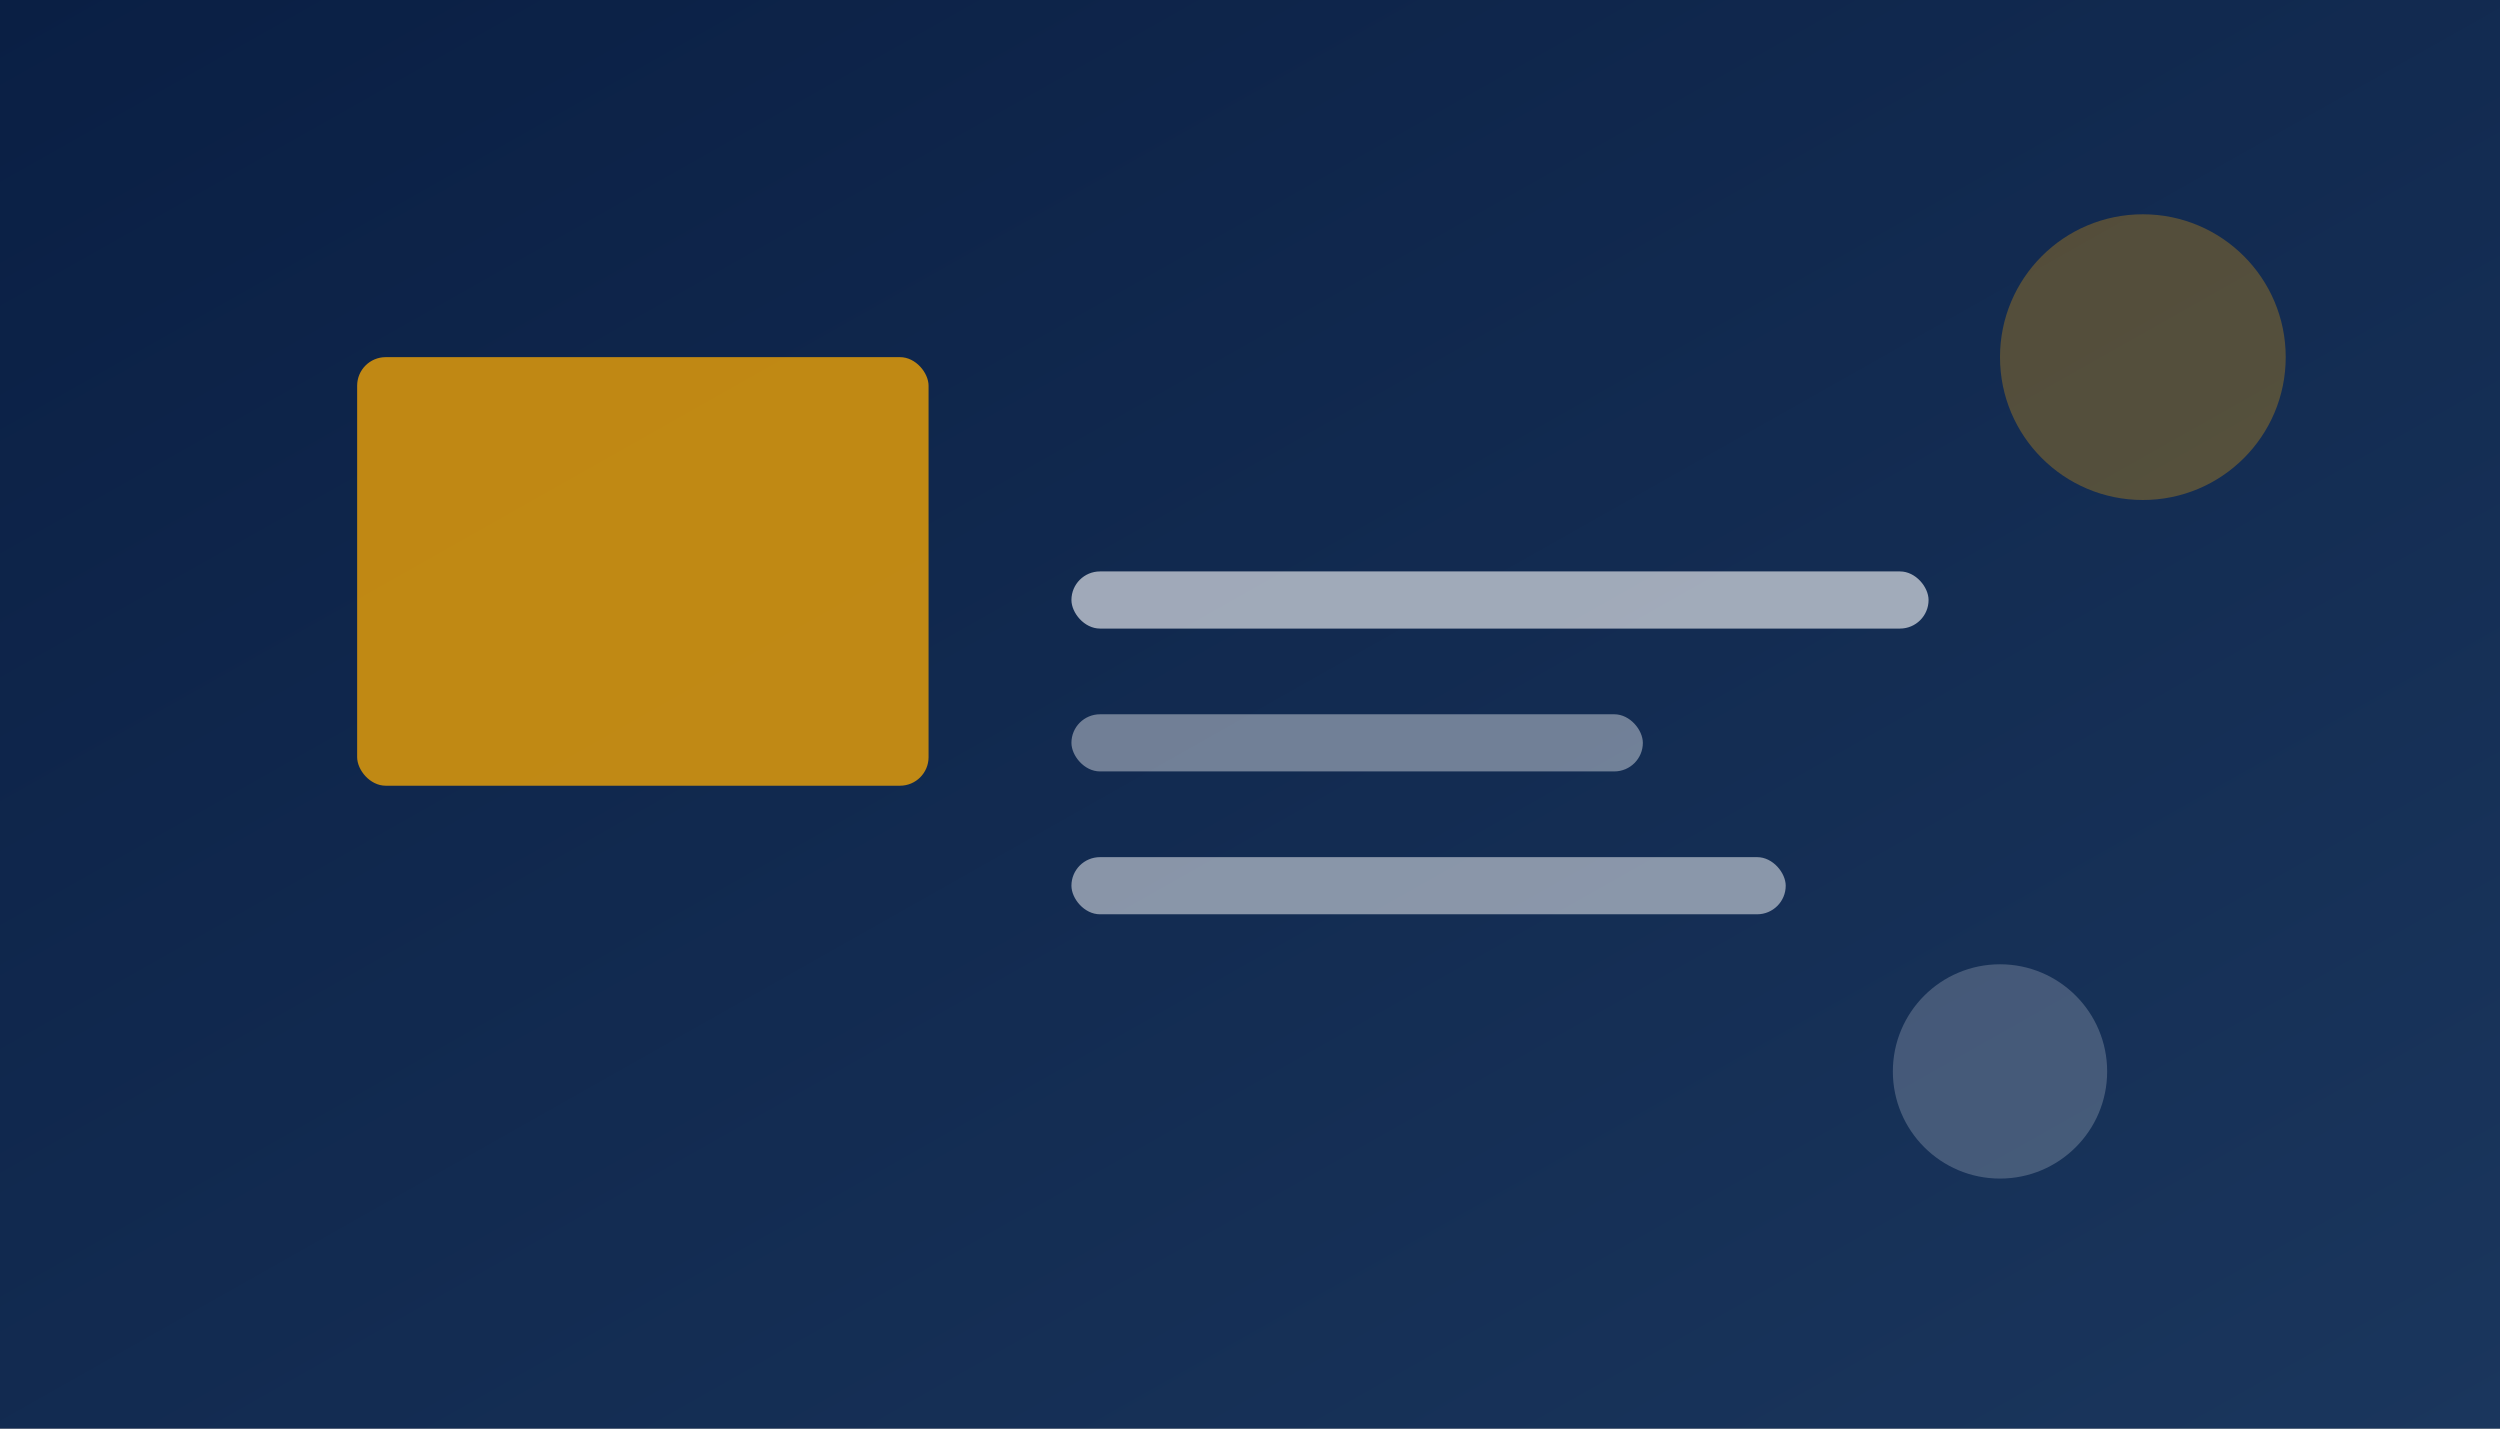 <svg width="350" height="200" viewBox="0 0 350 200" fill="none" xmlns="http://www.w3.org/2000/svg">
<rect x="0" y="0" width="350" height="200" fill="#808080" stroke="none"/>
<rect width="350" height="200" fill="url(#courseGrad)"/>
<defs>
<linearGradient id="courseGrad" x1="0%" y1="0%" x2="100%" y2="100%">
<stop offset="0%" style="stop-color:#0a1f44;stop-opacity:1" />
<stop offset="100%" style="stop-color:#1a365d;stop-opacity:1" />
</linearGradient>
</defs>
<rect x="50" y="50" width="80" height="60" rx="4" fill="#eca107" opacity="0.8"/>
<rect x="150" y="80" width="120" height="8" rx="4" fill="white" opacity="0.6"/>
<rect x="150" y="100" width="80" height="8" rx="4" fill="white" opacity="0.4"/>
<rect x="150" y="120" width="100" height="8" rx="4" fill="white" opacity="0.5"/>
<circle cx="300" cy="50" r="20" fill="#eca107" opacity="0.3"/>
<circle cx="280" cy="150" r="15" fill="white" opacity="0.2"/>
</svg>